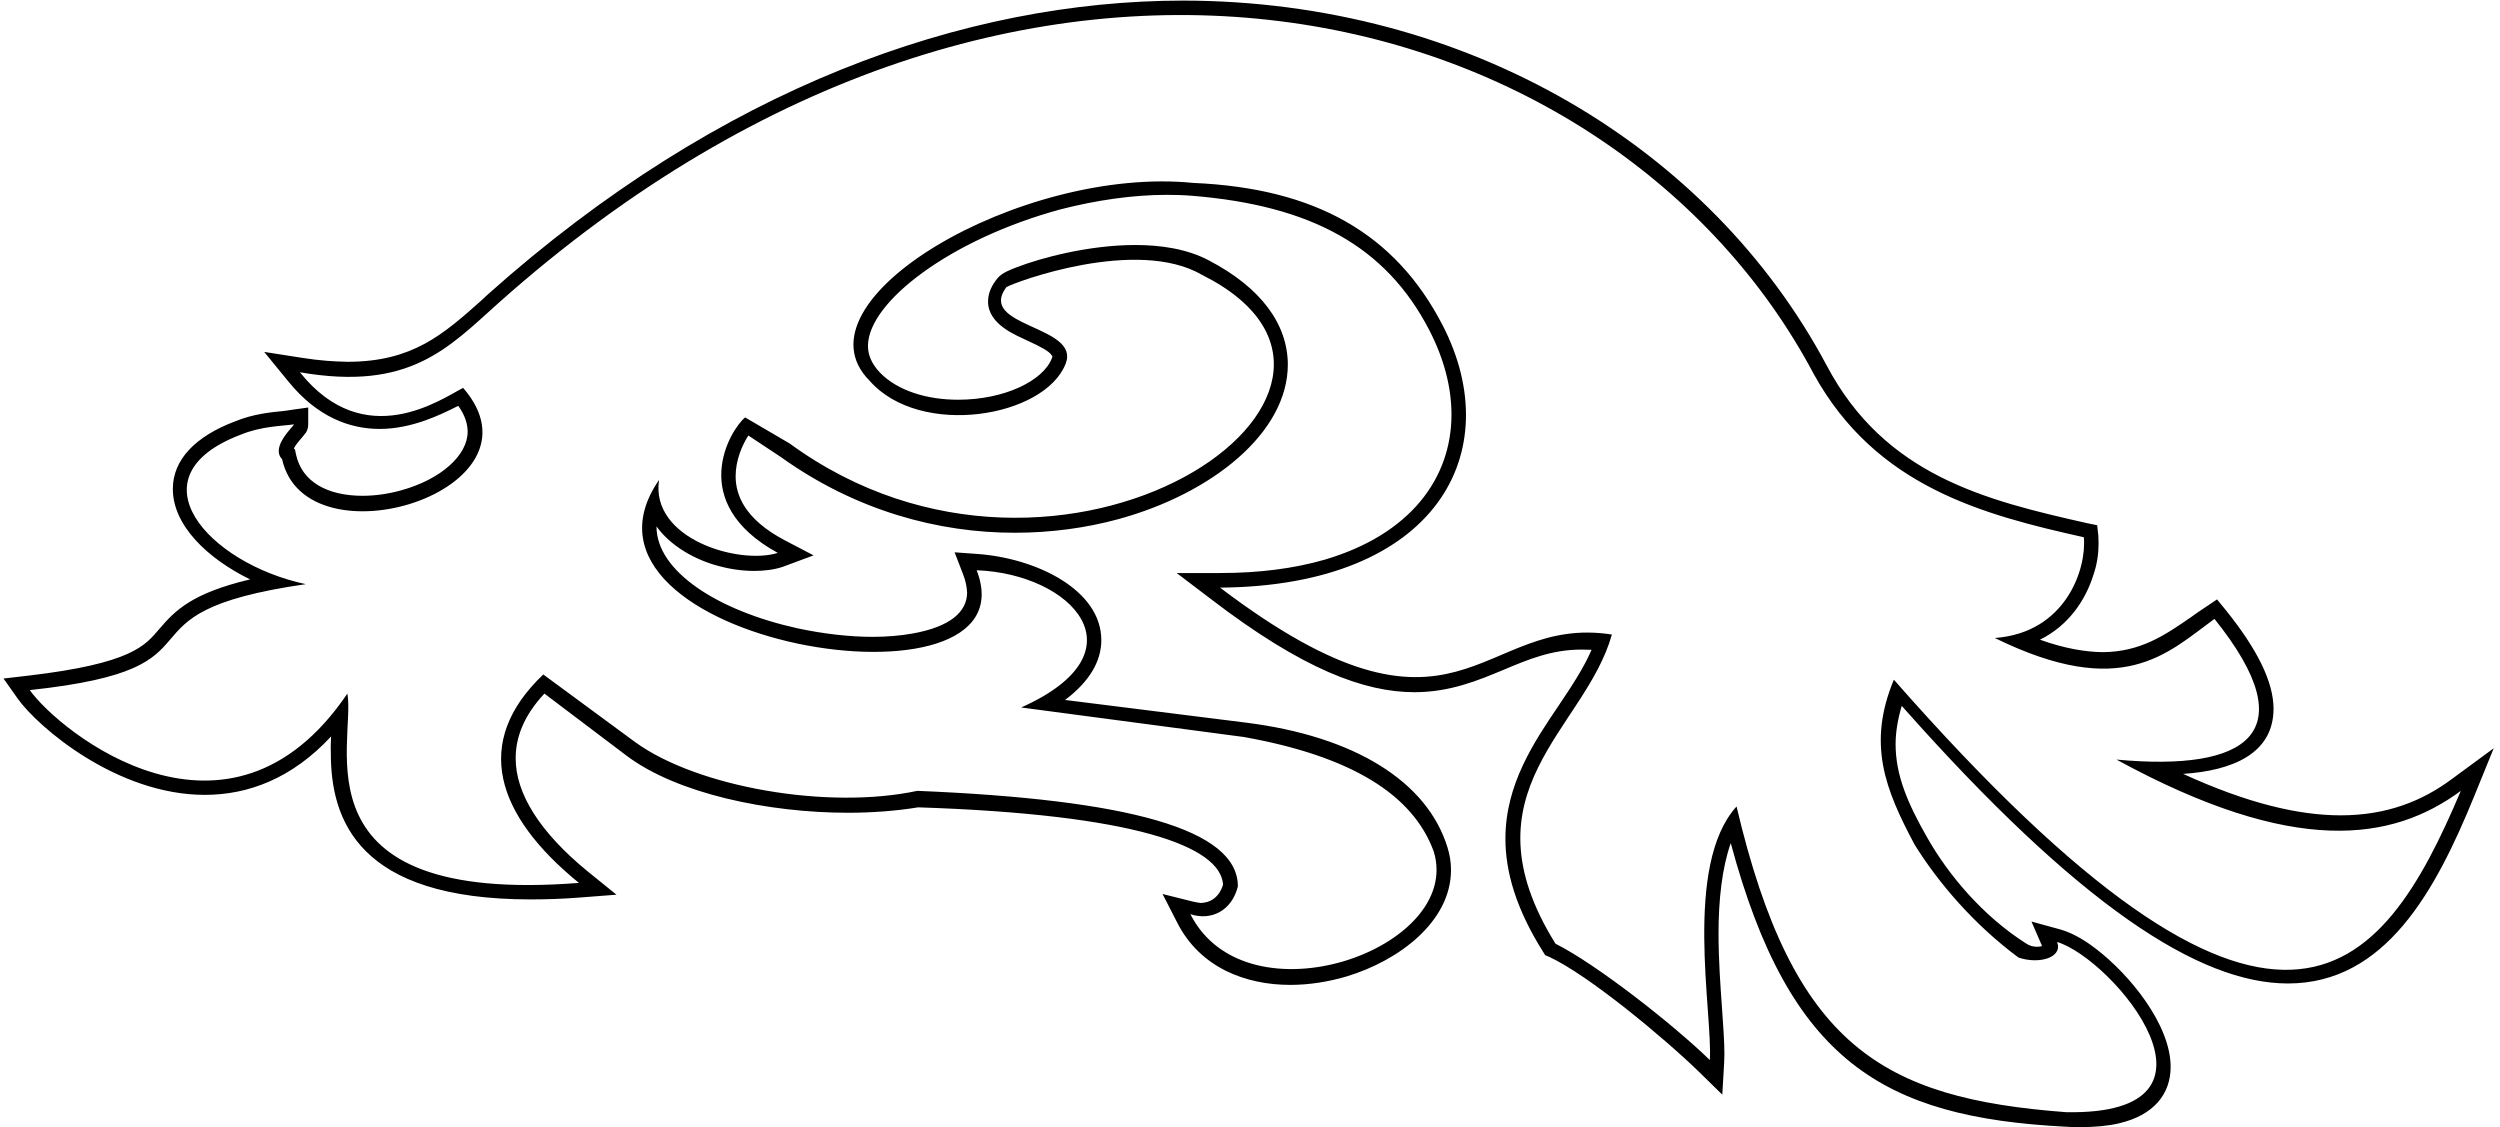 <?xml version="1.0" encoding="UTF-8"?>
<svg xmlns="http://www.w3.org/2000/svg" xmlns:xlink="http://www.w3.org/1999/xlink" width="530pt" height="239pt" viewBox="0 0 530 239" version="1.1">
<g id="surface1">
<path style=" stroke:none;fill-rule:nonzero;fill:rgb(0%,0%,0%);fill-opacity:1;" d="M 519.781 165.164 C 513.543 169.809 506.004 172.852 496.219 172.852 C 487.383 172.852 476.551 170.355 462.824 164.066 C 473.305 163.367 481.941 159.773 481.992 150.289 C 481.992 144.496 478.449 137.508 471.809 129.273 L 470.012 127.074 L 467.715 128.621 C 466.617 129.32 465.566 130.07 464.52 130.82 C 459.027 134.613 453.836 138.207 445.75 138.258 C 442.105 138.207 437.762 137.508 432.469 135.613 C 438.66 132.566 442.156 127.074 443.754 122.031 C 444.602 119.637 444.898 117.289 444.898 115.242 C 444.898 114.645 444.852 114.098 444.852 113.598 L 444.602 111.352 L 442.402 110.898 C 420.938 106.059 399.57 100.816 387.242 77.453 C 362.68 31.375 311.309 0.176 250.754 0.125 C 204.426 0.176 152.707 18.496 103.637 62.227 C 103.137 62.676 102.637 63.125 102.188 63.574 C 93.898 70.965 87.461 76.652 73.781 76.703 C 70.934 76.652 67.691 76.453 63.996 75.855 L 56.008 74.605 L 61.152 80.898 C 67.242 88.387 74.133 90.934 80.469 90.934 C 87.359 90.934 93.449 87.887 96.844 86.188 C 96.895 86.141 97.094 86.09 97.195 86.09 C 98.645 88.137 99.141 89.984 99.141 91.531 C 99.141 96.473 93.551 101.613 85.016 103.961 C 82.316 104.711 79.523 105.109 76.875 105.109 C 69.438 105.109 63.996 102.164 62.75 96.324 L 62.547 95.324 L 62.301 95.074 C 62.547 94.527 63.199 93.676 64.047 92.73 C 64.195 92.527 64.395 92.328 64.547 92.078 C 64.594 92.078 64.695 91.879 64.844 91.73 C 64.895 91.633 64.996 91.48 65.094 91.281 C 65.145 91.133 65.344 90.633 65.344 89.984 L 65.344 86.391 L 61.801 86.887 C 61.352 86.988 60.754 87.039 60.051 87.137 C 57.508 87.387 53.715 87.738 49.82 89.336 C 41.383 92.527 36.641 97.473 36.641 103.66 C 36.641 111.398 43.977 118.391 53.016 122.832 C 40.633 125.777 37.141 129.422 33.793 133.316 C 30.797 136.809 28.102 140.652 5.887 143.25 L 0.746 143.848 L 3.742 148.094 C 8.035 154.133 24.758 168.512 43.43 168.512 C 52.566 168.512 61.898 165.066 70.188 156.129 C 70.137 157.18 70.086 158.375 70.137 159.523 C 70.086 173.801 75.879 190.676 112.473 190.676 C 115.715 190.676 119.16 190.574 122.906 190.277 L 130.691 189.676 L 124.652 184.785 C 114.418 176.449 109.277 168.16 109.324 160.723 C 109.324 156.281 111.074 151.688 115.414 147.043 L 132.789 160.172 C 143.473 168.262 162.891 172.305 179.766 172.305 C 185.008 172.305 190.051 171.906 194.641 171.156 C 240.32 172.652 258.742 179.344 259.289 187.531 C 258.492 190.227 256.547 191.426 254.496 191.426 C 254.051 191.375 253.551 191.273 253.051 191.176 L 246.461 189.527 L 249.555 195.566 C 254.398 205.152 264.086 208.797 273.52 208.797 C 277.562 208.797 281.605 208.148 285.5 207 C 296.582 203.656 307.613 195.367 307.613 184.434 C 307.613 182.84 307.367 181.238 306.867 179.645 C 302.574 165.715 287.246 156.078 264.035 153.184 L 225.793 148.391 C 230.836 144.598 233.48 140.305 233.48 135.711 C 233.48 125.078 219.754 118.34 207.223 117.441 L 202.379 117.09 L 204.129 121.633 C 204.777 123.23 204.977 124.578 205.027 125.676 C 204.977 129.672 201.531 132.867 193.445 134.312 C 190.898 134.762 188.051 135.012 185.008 135.012 C 180.016 135.012 174.523 134.363 169.133 133.215 C 152.109 129.473 139.18 121.086 139.18 111.648 L 139.18 111.602 C 142.273 115.895 147.566 118.738 152.309 119.984 C 154.855 120.684 157.449 121.035 159.895 121.035 C 161.992 121.035 164.09 120.785 165.887 120.188 L 172.477 117.738 L 166.285 114.496 C 157.898 110.051 155.953 104.961 155.953 100.965 C 155.953 97.52 157.352 94.375 158.648 92.328 L 165.59 96.922 C 181.562 108.355 199.035 112.945 215.109 112.945 C 222.898 112.945 230.336 111.898 237.125 110.051 C 256.996 104.609 273.02 91.73 273.02 77.254 C 272.969 68.766 267.43 61.027 256.246 55.188 C 251.602 52.742 246.062 51.941 240.672 51.941 C 230.734 51.941 220.504 54.738 215.609 56.637 C 214.41 57.086 212.414 57.836 211.516 58.934 C 210.316 60.379 209.469 62.027 209.469 63.926 C 209.469 68.867 215.559 71.113 217.805 72.211 C 220.75 73.559 222.398 74.457 222.949 75.305 C 223.098 75.457 223.098 75.508 223.098 75.555 C 223.098 75.605 223.098 75.703 222.996 75.953 C 221.148 80.746 212.914 84.742 203.129 84.742 C 196.488 84.742 190.301 82.844 186.555 79 C 184.707 77.055 184.008 75.156 184.008 73.309 C 184.059 63.973 201.633 50.645 224.945 44.355 C 232.383 42.457 240.07 41.309 247.359 41.309 C 249.105 41.309 250.953 41.359 252.75 41.508 C 277.812 43.555 293.785 52.094 303.023 70.016 C 306.168 76.105 307.715 82.195 307.715 87.887 C 307.715 101.215 299.18 113.297 280.707 118.688 C 274.418 120.484 267.129 121.484 258.594 121.484 L 249.457 121.484 L 256.746 127.023 C 276.164 141.902 289.242 146.746 299.879 146.746 C 307.414 146.746 313.355 144.25 318.746 142.004 C 324.188 139.707 329.082 137.711 335.273 137.711 C 336.02 137.711 336.672 137.758 337.418 137.758 C 335.723 141.652 333.227 145.445 330.43 149.59 C 325.238 157.277 319.148 166.266 319.148 177.797 C 319.148 184.887 321.445 192.723 327.086 201.707 L 327.586 202.508 L 328.434 202.855 C 336.719 206.699 352.746 219.98 360.281 227.32 L 365.125 232.062 L 365.523 225.273 C 365.523 224.723 365.574 224.074 365.574 223.426 C 365.574 220.828 365.324 217.484 365.074 213.84 C 364.727 208.996 364.328 203.457 364.328 197.914 C 364.328 190.727 365.074 183.984 366.922 178.742 C 379.352 224.973 399.223 236.855 437.762 238.852 C 438.961 238.949 439.906 238.949 441.008 238.949 C 444.102 238.949 446.898 238.699 449.195 238.152 C 456.531 236.453 460.176 232.012 460.176 226.168 C 460.176 217.234 451.488 206.602 444.352 201.16 C 441.906 199.262 439.309 197.766 436.863 197.066 L 430.672 195.367 L 432.918 200.559 C 432.672 200.66 432.32 200.711 431.82 200.711 C 431.121 200.711 430.324 200.559 429.523 200.012 C 420.34 194.172 413.051 185.484 408.559 177.547 C 404.414 170.309 401.867 164.316 401.867 157.777 C 401.867 155.23 402.316 152.535 403.164 149.641 C 440.758 192.074 466.266 208.496 485.039 208.496 C 505.703 208.496 516.34 188.879 524.527 168.809 L 528.672 158.625 Z M 401.5 144.094 C 395.836 157.719 399.613 167.289 405.906 179.074 C 410.941 187.176 418.492 196.012 427.93 203.008 C 432.336 204.48 437.367 203.008 436.109 199.695 C 448.066 203.375 475.758 236.516 438 235.781 C 398.984 232.832 380.105 221.789 368.148 170.973 C 356.82 183.492 363.113 214.793 362.484 224.734 C 354.934 217.367 338.57 204.48 329.762 200.062 C 309.625 167.66 336.055 154.773 341.719 134.52 C 313.398 130.102 309.625 163.238 258.652 124.578 C 304.59 124.211 319.691 95.855 305.848 68.977 C 295.781 49.461 278.789 39.887 252.988 38.781 C 216.488 35.098 167.406 63.82 184.395 80.758 C 195.094 92.91 221.523 88.492 225.93 77.078 C 229.074 68.977 207.051 69.344 213.344 60.875 C 215.23 59.77 241.031 50.195 254.875 58.297 C 303.332 82.602 225.301 136.359 167.406 94.016 L 157.969 88.492 C 154.82 91.07 145.383 106.535 164.891 117.215 C 156.707 119.789 137.828 114.266 139.719 101.746 C 115.805 136.359 219.637 153.297 207.051 120.895 C 227.188 121.633 242.922 138.203 216.488 149.984 L 263.688 156.242 C 286.34 160.293 299.555 168.395 303.961 180.547 C 310.254 201.168 264.316 217.367 252.359 193.801 C 256.766 195.277 261.168 193.066 262.43 187.91 C 262.43 175.762 239.145 169.5 194.465 167.66 C 175.586 171.711 147.898 166.922 134.684 157.348 L 115.176 142.988 C 100.07 157.348 105.105 172.812 122.727 187.176 C 61.684 191.961 75.531 157.348 73.645 147.039 C 48.469 184.23 12.602 155.141 6.309 146.301 C 50.988 141.516 21.41 130.102 64.832 123.84 C 44.066 119.422 27.703 101.012 50.988 92.172 C 55.395 90.332 59.797 90.332 62.316 89.965 C 62.316 90.332 57.281 94.75 59.797 97.328 C 64.832 120.156 117.062 103.957 98.184 82.23 C 93.781 84.441 77.418 96.223 63.574 78.918 C 86.855 82.969 95.039 73.762 105.734 64.188 C 217.75 -35.602 342.348 -0.25 384.512 79.285 C 397.723 103.219 420.379 109.113 441.773 113.898 C 442.402 120.527 438 134.152 422.895 135.254 C 449.953 148.512 459.395 138.57 469.465 131.203 C 488.973 155.508 476.387 163.609 448.695 161.031 C 486.453 181.652 507.219 178.336 521.695 167.66 C 504.703 207.797 482.68 236.516 401.5 144.094 "/>
</g>
</svg>
